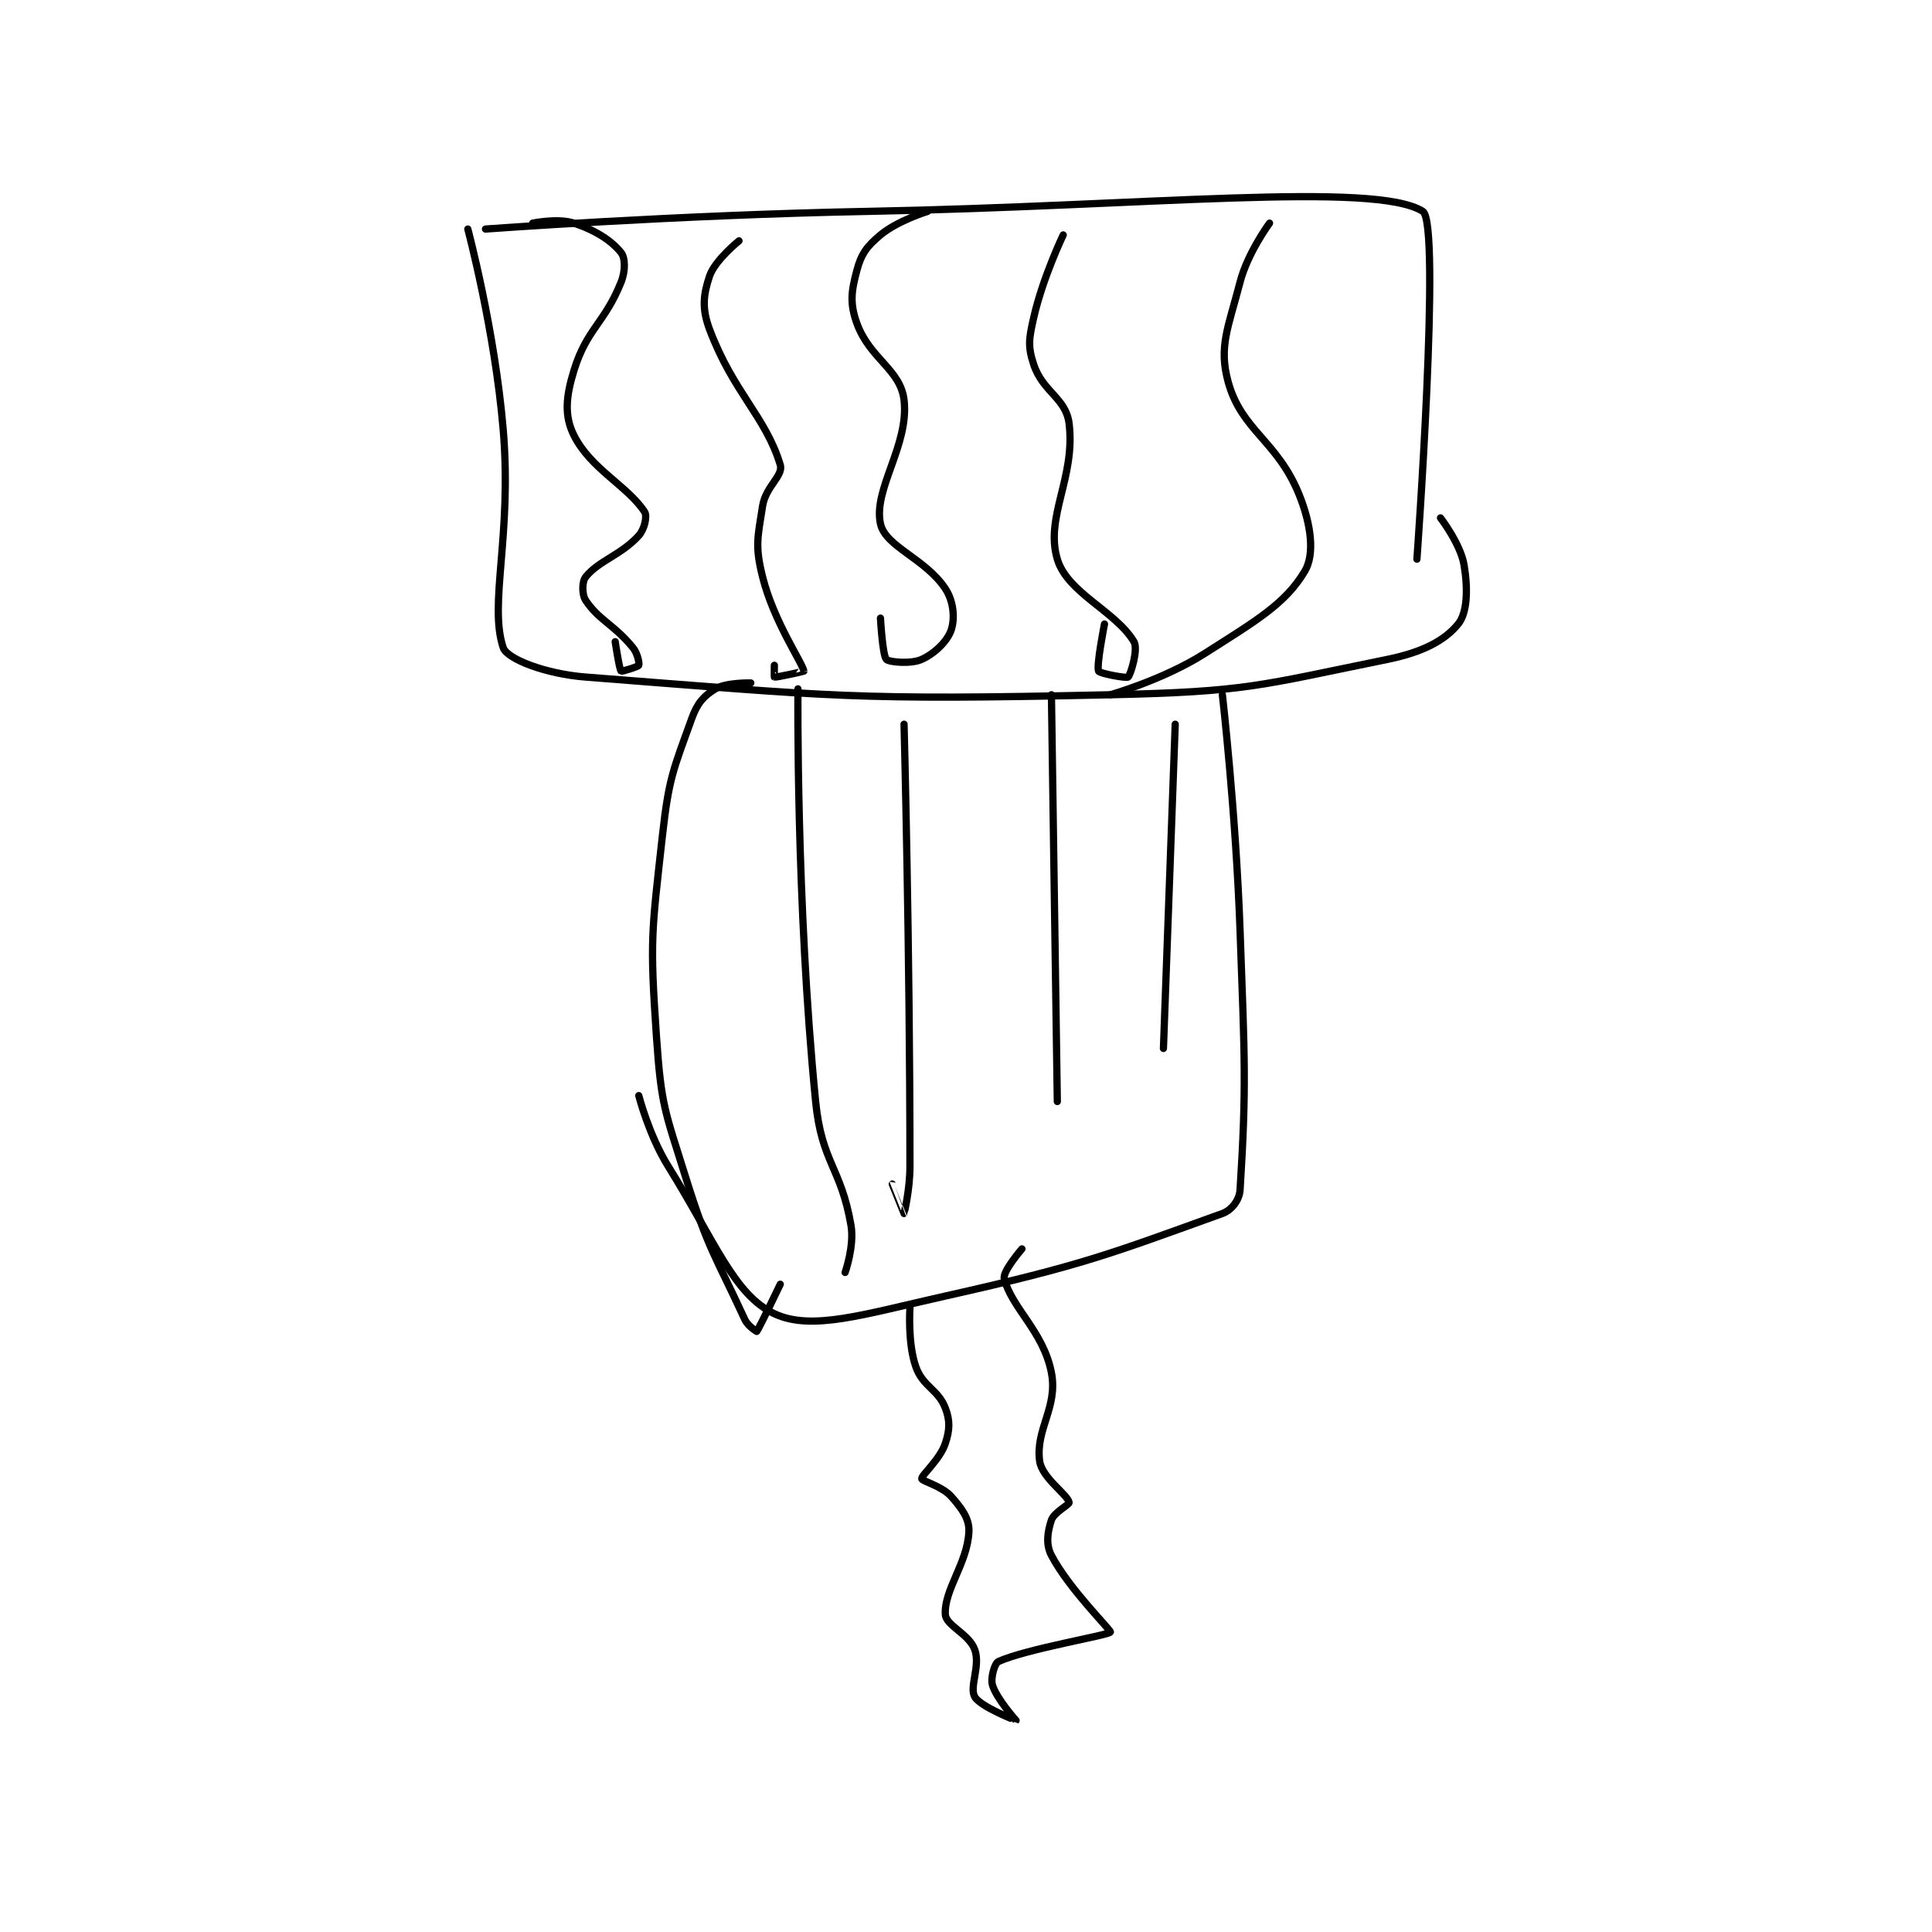 <?xml version="1.0" encoding="utf-8"?>
<!DOCTYPE svg PUBLIC "-//W3C//DTD SVG 1.1//EN" "http://www.w3.org/Graphics/SVG/1.1/DTD/svg11.dtd">
<svg viewBox="0 0 800 800" preserveAspectRatio="xMinYMin meet" xmlns="http://www.w3.org/2000/svg" version="1.1">
<g fill="none" stroke="black" stroke-linecap="round" stroke-linejoin="round" stroke-width="1.229">
<g transform="translate(193.714,87.52) scale(2.441) translate(-173,-183)">
<path id="0" d="M176 186 C176 186 208.518 183.613 241 183 C287.933 182.114 326.904 177.863 335 183 C338.138 184.991 334 242 334 242 "/>
<path id="1" d="M173 186 C173 186 177.574 203.129 179 220 C180.529 238.09 176.522 249.567 179 257 C179.647 258.942 186.184 261.471 193 262 C235.269 265.283 238.125 265.968 282 265 C305.252 264.487 307.129 263.448 329 259 C334.996 257.78 338.733 255.791 341 253 C342.557 251.084 342.679 247.073 342 243 C341.402 239.41 338 235 338 235 "/>
<path id="2" d="M221 263 C221 263 216.846 262.892 215 264 C213.042 265.175 211.935 266.403 211 269 C207.835 277.792 207.102 279.081 206 289 C204.171 305.46 203.867 306.575 205 323 C205.813 334.785 206.426 335.563 210 347 C213.792 359.136 214.958 360.077 220 371 C220.515 372.116 222 373 222 373 C222.351 372.649 226 365 226 365 "/>
<path id="3" d="M301 265 C301 265 303.287 285.028 304 305 C304.783 326.911 305.109 331.249 304 349 C303.894 350.689 302.598 352.425 301 353 C282.271 359.742 277.46 361.752 254 367 C240.115 370.106 231.347 372.971 225 370 C218.169 366.802 214.902 357.712 207 345 C203.701 339.693 202 333 202 333 "/>
<path id="4" d="M184 185 C184 185 188.311 184.103 191 185 C194.714 186.238 197.373 187.966 199 190 C199.714 190.892 199.764 193.091 199 195 C196.22 201.949 193.174 202.935 191 210 C189.631 214.451 189.345 217.69 191 221 C193.859 226.718 200.162 229.614 203 234 C203.458 234.708 202.975 236.927 202 238 C198.983 241.318 195.292 242.198 193 245 C192.362 245.78 192.327 247.991 193 249 C195.242 252.363 197.802 253.091 201 257 C201.839 258.026 202.125 259.75 202 260 C201.875 260.25 199.096 261.096 199 261 C198.712 260.712 198 256 198 256 "/>
<path id="5" d="M219 188 C219 188 214.899 191.303 214 194 C212.945 197.166 212.684 199.49 214 203 C218.022 213.726 223.56 217.869 226 226 C226.559 227.865 223.53 229.643 223 233 C222.149 238.39 221.704 239.816 223 245 C224.917 252.667 229.849 259.716 230 261 C230.004 261.031 225.373 262.075 225 262 C224.969 261.994 225 260 225 260 "/>
<path id="6" d="M251 183 C251 183 245.918 184.568 243 187 C240.683 188.931 239.738 190.232 239 193 C238.06 196.525 237.761 198.593 239 202 C241.19 208.022 246.389 209.805 247 215 C247.9 222.65 241.718 230.14 243 236 C243.854 239.904 250.573 241.86 254 247 C255.433 249.15 255.64 252.08 255 254 C254.36 255.92 252.196 258.002 250 259 C248.189 259.823 244.489 259.489 244 259 C243.349 258.349 243 252 243 252 "/>
<path id="7" d="M274 187 C274 187 270.542 194.217 269 201 C268.185 204.585 267.965 205.895 269 209 C270.553 213.658 274.475 214.672 275 219 C276.113 228.181 270.864 234.814 273 242 C274.703 247.73 282.88 250.8 286 256 C286.773 257.288 285.414 261.654 285 262 C284.712 262.24 280.172 261.387 280 261 C279.596 260.092 281 253 281 253 "/>
<path id="8" d="M309 185 C309 185 305.292 190.018 304 195 C301.997 202.727 300.326 205.972 302 212 C304.274 220.187 310.306 221.908 314 231 C316.074 236.105 316.687 241.154 315 244 C311.728 249.522 306.874 252.353 298 258 C290.995 262.458 282 265 282 265 "/>
<path id="9" d="M229 264 C229 264 228.652 300.146 232 334 C233.029 344.399 236.3 345.139 238 355 C238.604 358.503 237 363 237 363 "/>
<path id="10" d="M247 270 C247 270 248 307.854 248 345 C248 348.962 247.009 352.991 247 353 C246.997 353.003 245 348 245 348 "/>
<path id="11" d="M272 265 L273 334 "/>
<path id="12" d="M293 270 L291 325 "/>
<path id="13" d="M248 369 C248 369 247.583 374.986 249 379 C250.199 382.398 252.771 382.804 254 386 C254.827 388.149 254.755 389.734 254 392 C253.077 394.769 249.931 397.378 250 398 C250.044 398.398 253.429 399.233 255 401 C256.829 403.057 258.11 404.799 258 407 C257.733 412.343 253.79 416.798 254 421 C254.095 422.903 258.036 424.301 259 427 C259.99 429.773 258.026 433.33 259 435 C259.984 436.688 265.996 439.003 266 439 C266 439 262.693 435.31 262 433 C261.644 431.813 262.361 429.288 263 429 C267.848 426.818 281.728 424.543 282 424 C282.15 423.7 275.024 416.745 272 411 C271.007 409.113 271.344 406.967 272 405 C272.437 403.689 275.078 402.391 275 402 C274.739 400.696 270.385 397.821 270 395 C269.263 389.592 273.138 385.88 272 380 C270.633 372.939 265.191 369.003 264 364 C263.715 362.803 267 359 267 359 "/>
</g>
</g>
</svg>
